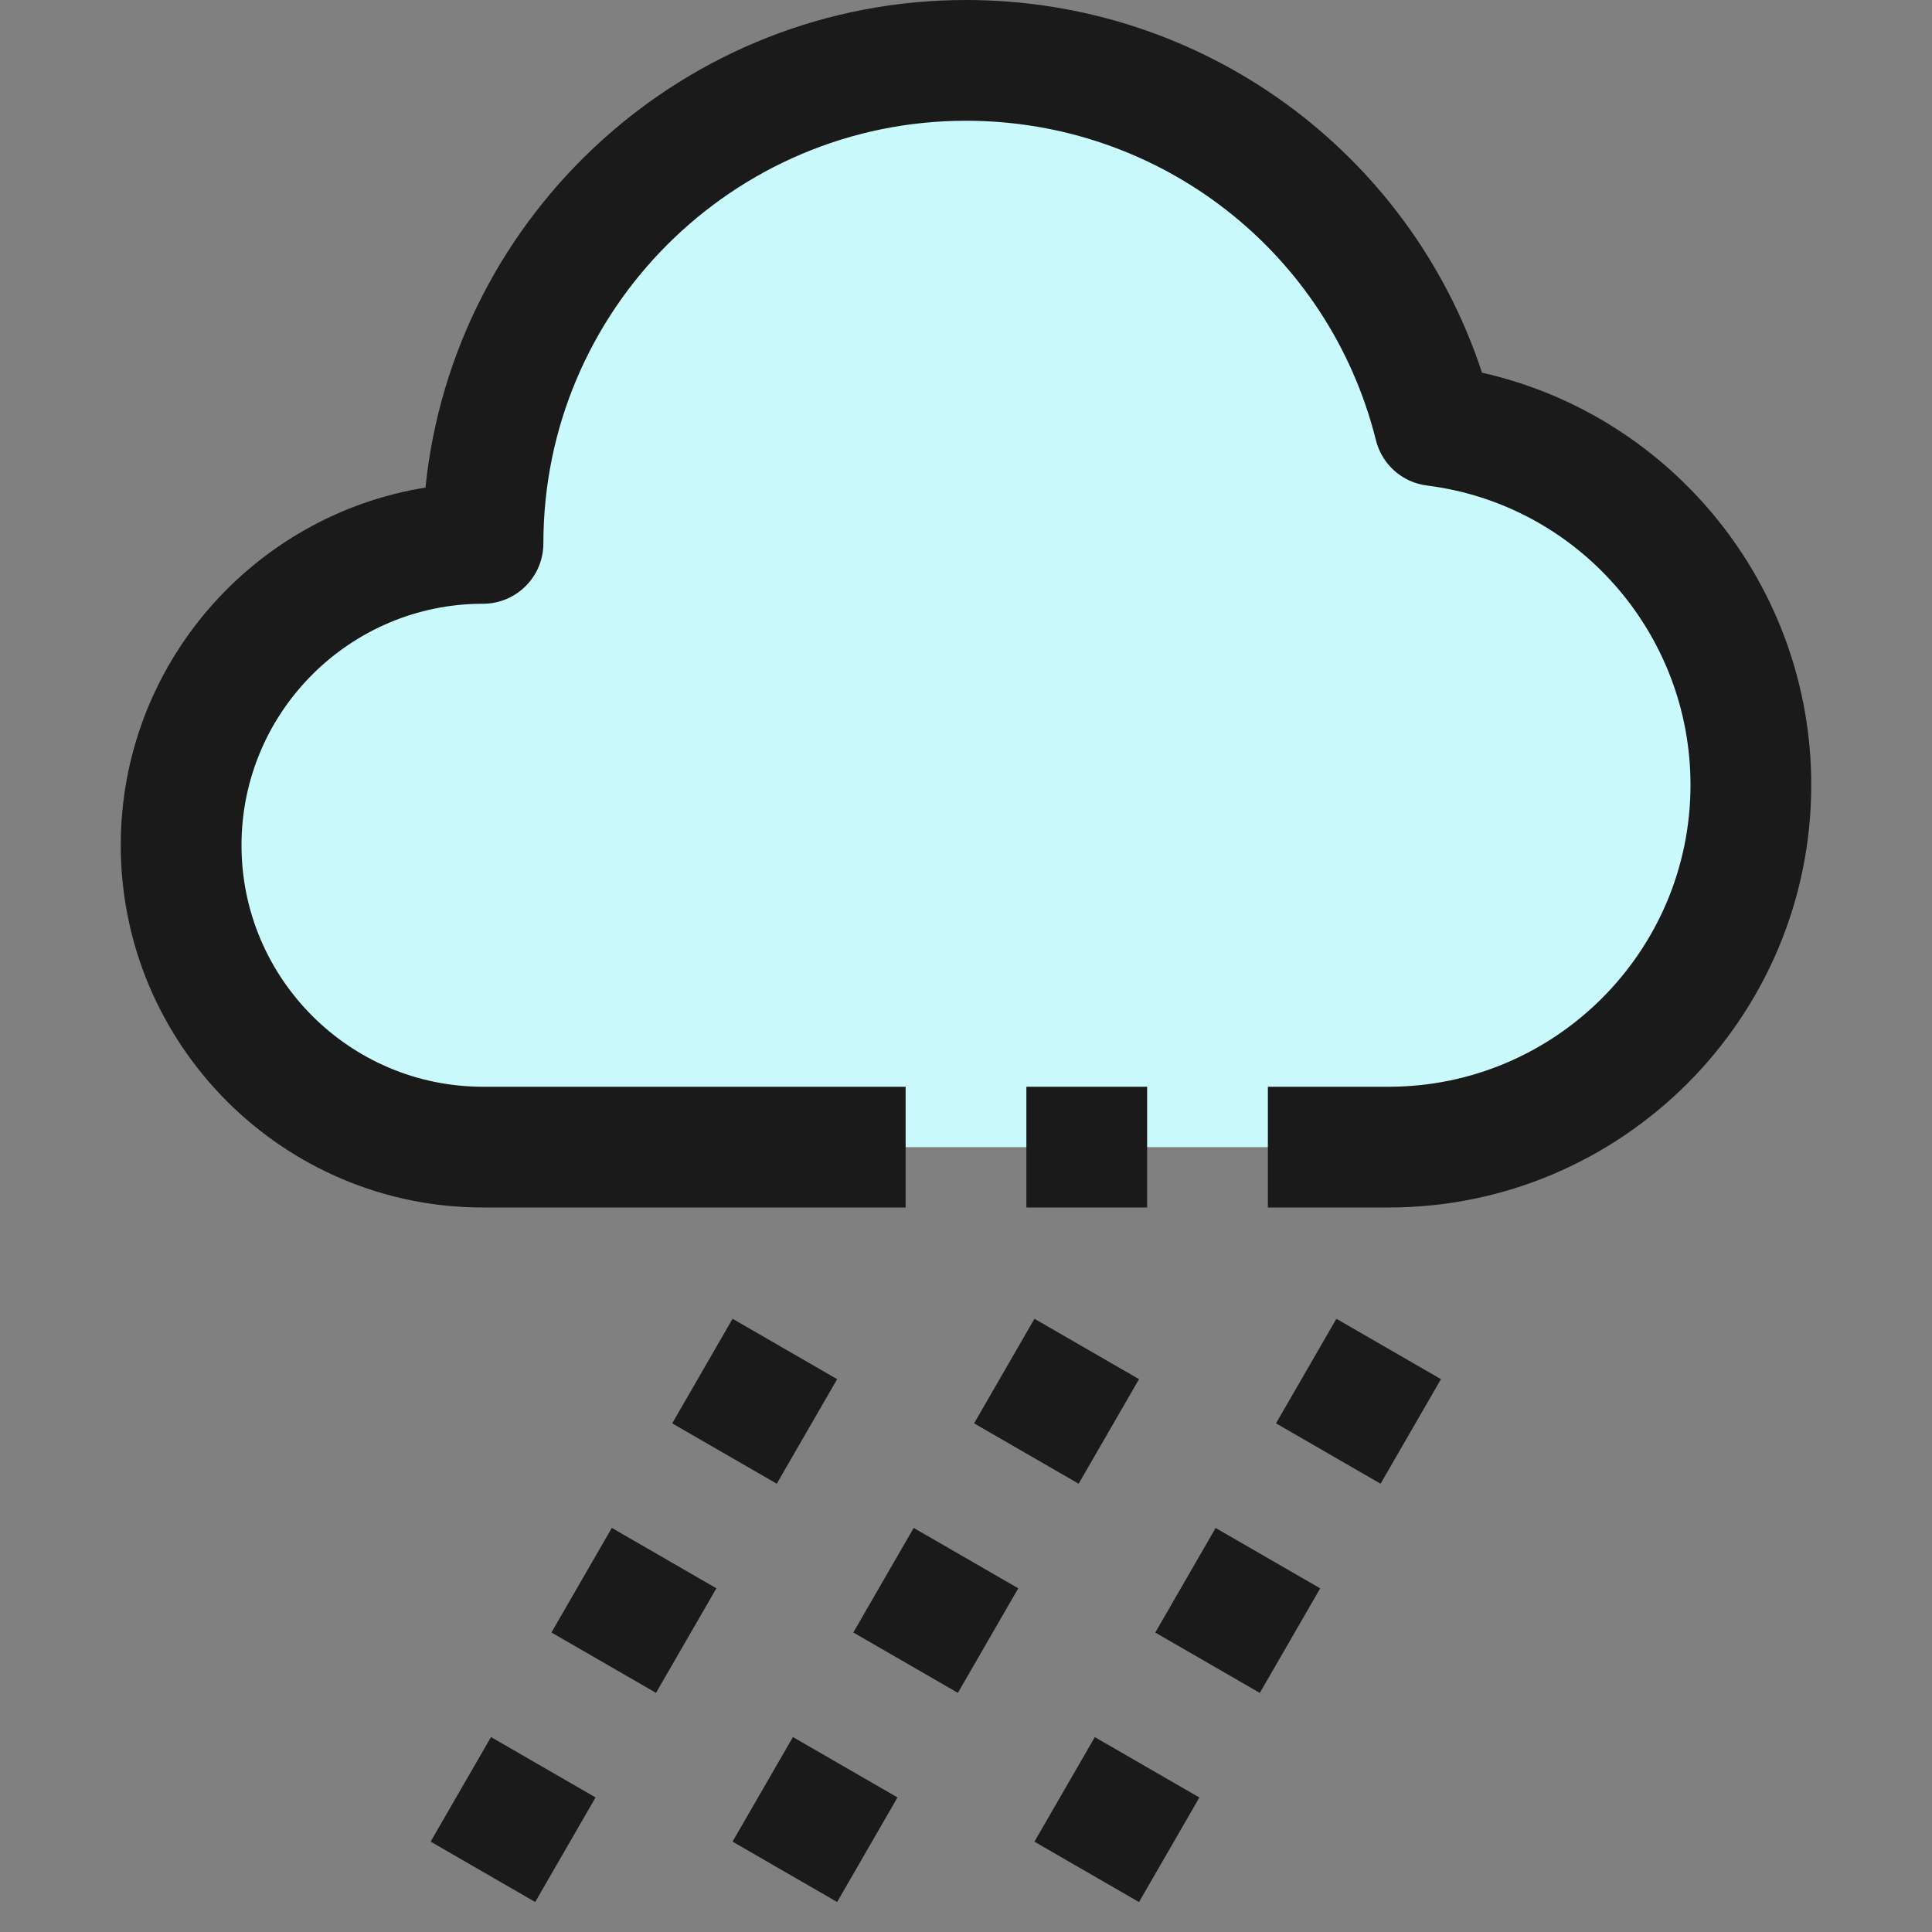 <?xml version="1.0" encoding="UTF-8" standalone="no"?>
<svg
   enable-background="new 0 0 32 32"
   id="Filled_Outline"
   version="1.1"
   viewBox="0 0 32 32"
   xml:space="preserve"
   xmlns="http://www.w3.org/2000/svg"
   xmlns:svg="http://www.w3.org/2000/svg"><rect x="0" y="0" width="32" height="32" fill="#808080" stroke="none"/><defs
     id="defs12" /><title
     id="title1" /><desc
     id="desc1" /><g
     id="g12"><path
       d="M8,19c-2.76,0-5-2.24-5-5s2.24-5,5-5c0-4.42,3.58-8,8-8c3.75,0,6.89,2.57,7.76,6.05   C26.71,7.42,29,9.95,29,13c0,3.31-2.69,6-6,6H8z"
       fill="#C9F9FB"
       id="path1" /><g
       id="g11"><g
         id="g10"><path
           d="M23,20h-2v-2h2c2.757,0,5-2.243,5-5c0-2.514-1.876-4.646-4.364-4.958c-0.41-0.051-0.746-0.349-0.846-0.75     C22.011,4.176,19.219,2,16,2c-3.86,0-7,3.14-7,7c0,0.552-0.448,1-1,1c-2.206,0-4,1.794-4,4s1.794,4,4,4h7v2H8     c-3.309,0-6-2.691-6-6c0-2.984,2.19-5.466,5.047-5.924C7.511,3.545,11.349,0,16,0c3.916,0,7.342,2.507,8.547,6.173     C27.698,6.882,30,9.706,30,13C30,16.86,26.859,20,23,20z"
           fill="#1A1A1A"
           id="path9" /><rect
           fill="#1A1A1A"
           height="2"
           width="2"
           x="17"
           y="18"
           id="rect10" /></g><g
         id="g3"
         transform="translate(3.91926e-4,1.7091274e-4)"><rect
           fill="#1a1a1a"
           height="2"
           transform="matrix(0.5,-0.866,0.866,0.5,-21.848,22.431)"
           width="2"
           x="7.5"
           y="29.134"
           id="rect1" /><rect
           fill="#1a1a1a"
           height="2"
           transform="matrix(0.5,-0.866,0.866,0.5,-17.847,22.431)"
           width="2"
           x="9.5"
           y="25.67"
           id="rect2" /><rect
           fill="#1a1a1a"
           height="2"
           transform="matrix(0.5,-0.866,0.866,0.5,-13.847,22.431)"
           width="2"
           x="11.5"
           y="22.206"
           id="rect3" /></g><g
         id="g6"
         transform="translate(3.91926e-4,1.7091274e-4)"><rect
           fill="#1a1a1a"
           height="2"
           transform="matrix(0.5,-0.866,0.866,0.5,-19.347,26.761)"
           width="2"
           x="12.5"
           y="29.134"
           id="rect4" /><rect
           fill="#1a1a1a"
           height="2"
           transform="matrix(0.5,-0.866,0.866,0.5,-15.347,26.761)"
           width="2"
           x="14.5"
           y="25.67"
           id="rect5" /><rect
           fill="#1a1a1a"
           height="2"
           transform="matrix(0.5,-0.866,0.866,0.5,-11.347,26.761)"
           width="2"
           x="16.5"
           y="22.206"
           id="rect6" /></g><g
         id="g9"
         transform="translate(3.91926e-4,1.7091274e-4)"><rect
           fill="#1a1a1a"
           height="2"
           transform="matrix(0.5,-0.866,0.866,0.5,-16.847,31.092)"
           width="2"
           x="17.5"
           y="29.134"
           id="rect7" /><rect
           fill="#1a1a1a"
           height="2"
           transform="matrix(0.5,-0.866,0.866,0.5,-12.846,31.092)"
           width="2"
           x="19.5"
           y="25.67"
           id="rect8" /><rect
           fill="#1a1a1a"
           height="2"
           transform="matrix(0.5,-0.866,0.866,0.5,-8.846,31.091)"
           width="2"
           x="21.5"
           y="22.206"
           id="rect9" /></g></g></g></svg>
